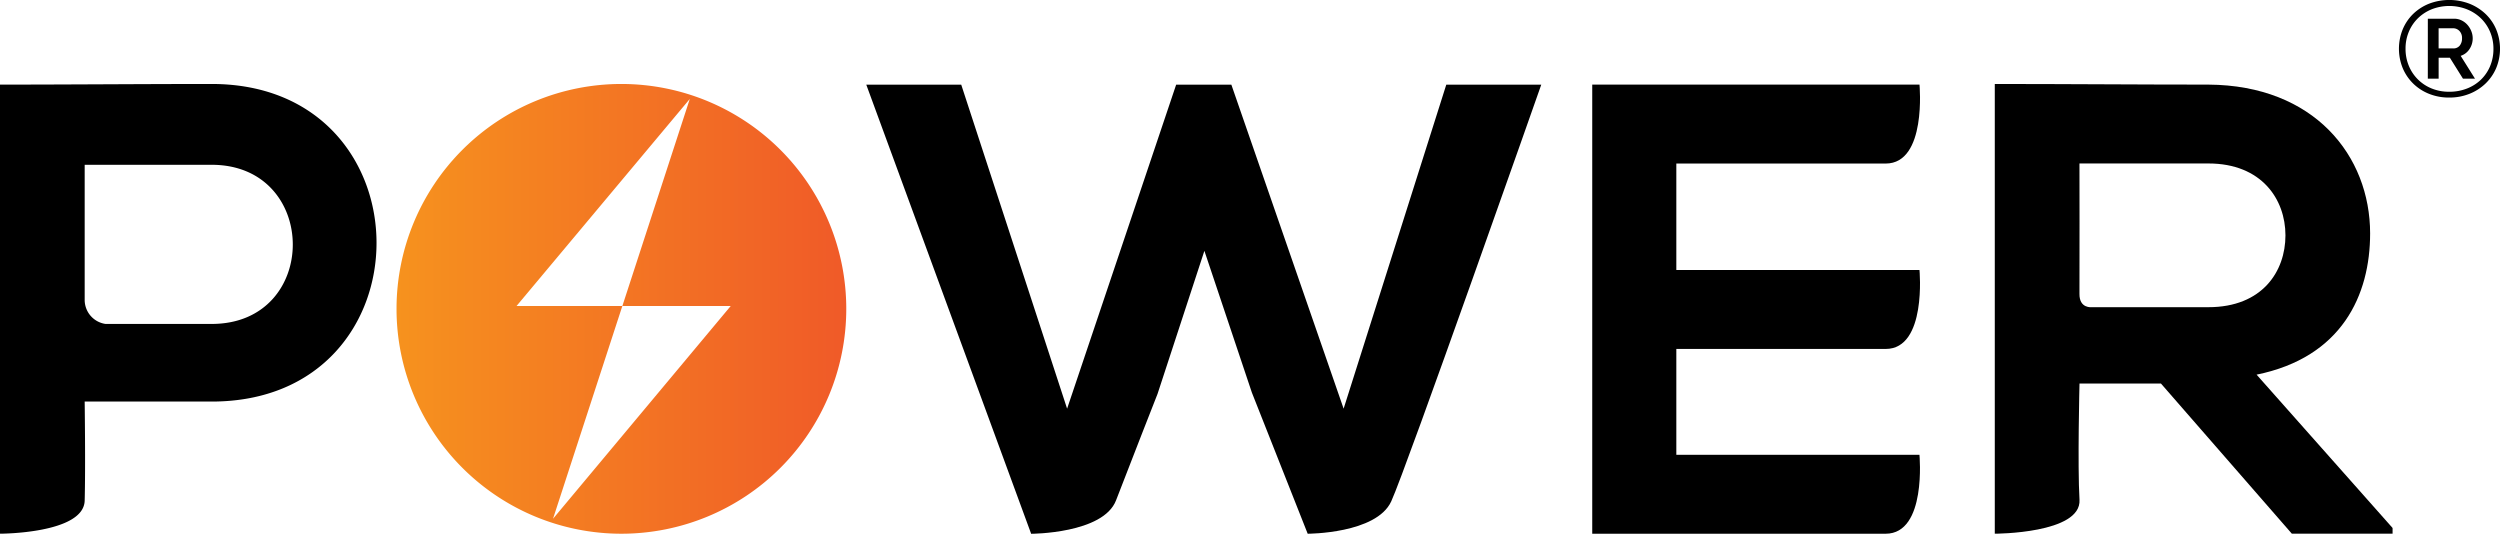 <svg xmlns="http://www.w3.org/2000/svg" xmlns:xlink="http://www.w3.org/1999/xlink" width="177.993" height="38" viewBox="0 0 177.993 38"><defs><linearGradient id="a" y1="0.5" x2="1" y2="0.5" gradientUnits="objectBoundingBox"><stop offset="0" stop-color="#f6921e"/><stop offset="1" stop-color="#f05a28"/></linearGradient></defs><g transform="translate(-100 -51)"><path d="M58.862,256.592H49.818s.064,4.694,0,7.052S43.789,266,43.789,266V234.026c5.023,0,10.048-.045,15.073-.045C74.486,233.981,74.53,256.592,58.862,256.592Zm-7.571-5.527h7.571c7.72,0,7.675-11.33,0-11.33H49.818V249.4A1.73,1.73,0,0,0,51.291,251.064Z" transform="translate(56.211 -177.002)"/><path d="M329.544,266.141l-3.974-10.05L322.189,246l-3.335,10.184s-2.043,5.2-2.954,7.578-6.045,2.383-6.045,2.383l-11.738-31.976h6.76l7.538,23.068,7.764-23.068h3.93l7.993,23.068,7.309-23.068h6.762s-9.62,27.364-10.682,29.67S329.544,266.141,329.544,266.141Z" transform="translate(-136.44 -177.141)"/><path d="M657.747,266h-7.171l-9.319-10.69h-5.8s-.145,5.852,0,8.271S629.425,266,629.425,266V233.981c5.072,0,10.141.045,15.211.045,7.537.045,11.512,5.069,11.512,10.6,0,4.385-2.01,8.815-8.084,10.05l7.952,8.965,1.731,1.952Zm-22.293-26.36s.014,8.214,0,9.282.884.951.884.951h8.3c3.839,0,5.482-2.555,5.482-5.114s-1.69-5.118-5.482-5.118Z" transform="translate(-387.402 -177.002)"/><path d="M176.215,233.981a16.01,16.01,0,1,0,16.01,16.01A16.01,16.01,0,0,0,176.215,233.981Zm-4.869,30.956,4.936-15.15H168.75l12.334-14.74-4.8,14.74H184Z" transform="translate(-31.973 -177.002)" fill="url(#a)"/><path d="M530.563,252.985h1.578c2.938,0,2.407-5.62,2.407-5.62H517.236v-7.58h14.906c2.938,0,2.407-5.62,2.407-5.62h-23.3v31.976h20.89c2.938,0,2.407-5.62,2.407-5.62H517.236v-7.536Z" transform="translate(-297.886 -177.141)"/><g transform="translate(270.797 51)"><path d="M751.654,216.271a3.785,3.785,0,0,1-1.433-.265,3.43,3.43,0,0,1-1.13-.731,3.358,3.358,0,0,1-.746-1.1,3.671,3.671,0,0,1,0-2.761,3.306,3.306,0,0,1,.746-1.1,3.472,3.472,0,0,1,1.13-.726,4.025,4.025,0,0,1,2.872,0,3.579,3.579,0,0,1,1.145.726,3.3,3.3,0,0,1,.76,1.1,3.61,3.61,0,0,1,0,2.761,3.355,3.355,0,0,1-.76,1.1,3.534,3.534,0,0,1-1.145.731A3.822,3.822,0,0,1,751.654,216.271Zm.009-.414a3.4,3.4,0,0,0,1.236-.221,2.981,2.981,0,0,0,1-.625,2.888,2.888,0,0,0,.664-.967,3.14,3.14,0,0,0,.241-1.246,3.058,3.058,0,0,0-.236-1.2,2.936,2.936,0,0,0-.654-.967,3.074,3.074,0,0,0-1-.645,3.452,3.452,0,0,0-2.506,0,3.029,3.029,0,0,0-.986.645,2.915,2.915,0,0,0-.645.962,3.077,3.077,0,0,0-.231,1.2,3.136,3.136,0,0,0,.231,1.212,2.948,2.948,0,0,0,.645.971,2.98,2.98,0,0,0,.986.649A3.262,3.262,0,0,0,751.663,215.857Zm-1.53-5.2H752a1.2,1.2,0,0,1,.534.12,1.332,1.332,0,0,1,.419.317,1.556,1.556,0,0,1,.274.447,1.378,1.378,0,0,1-.135,1.289,1.172,1.172,0,0,1-.621.471l1.02,1.626h-.856l-.933-1.491h-.8v1.491h-.77Zm1.808,2.116a.566.566,0,0,0,.462-.2.8.8,0,0,0,.164-.524.708.708,0,0,0-.188-.524.622.622,0,0,0-.457-.188H750.9v1.433Z" transform="translate(-748.075 -209.325)"/></g></g></svg>